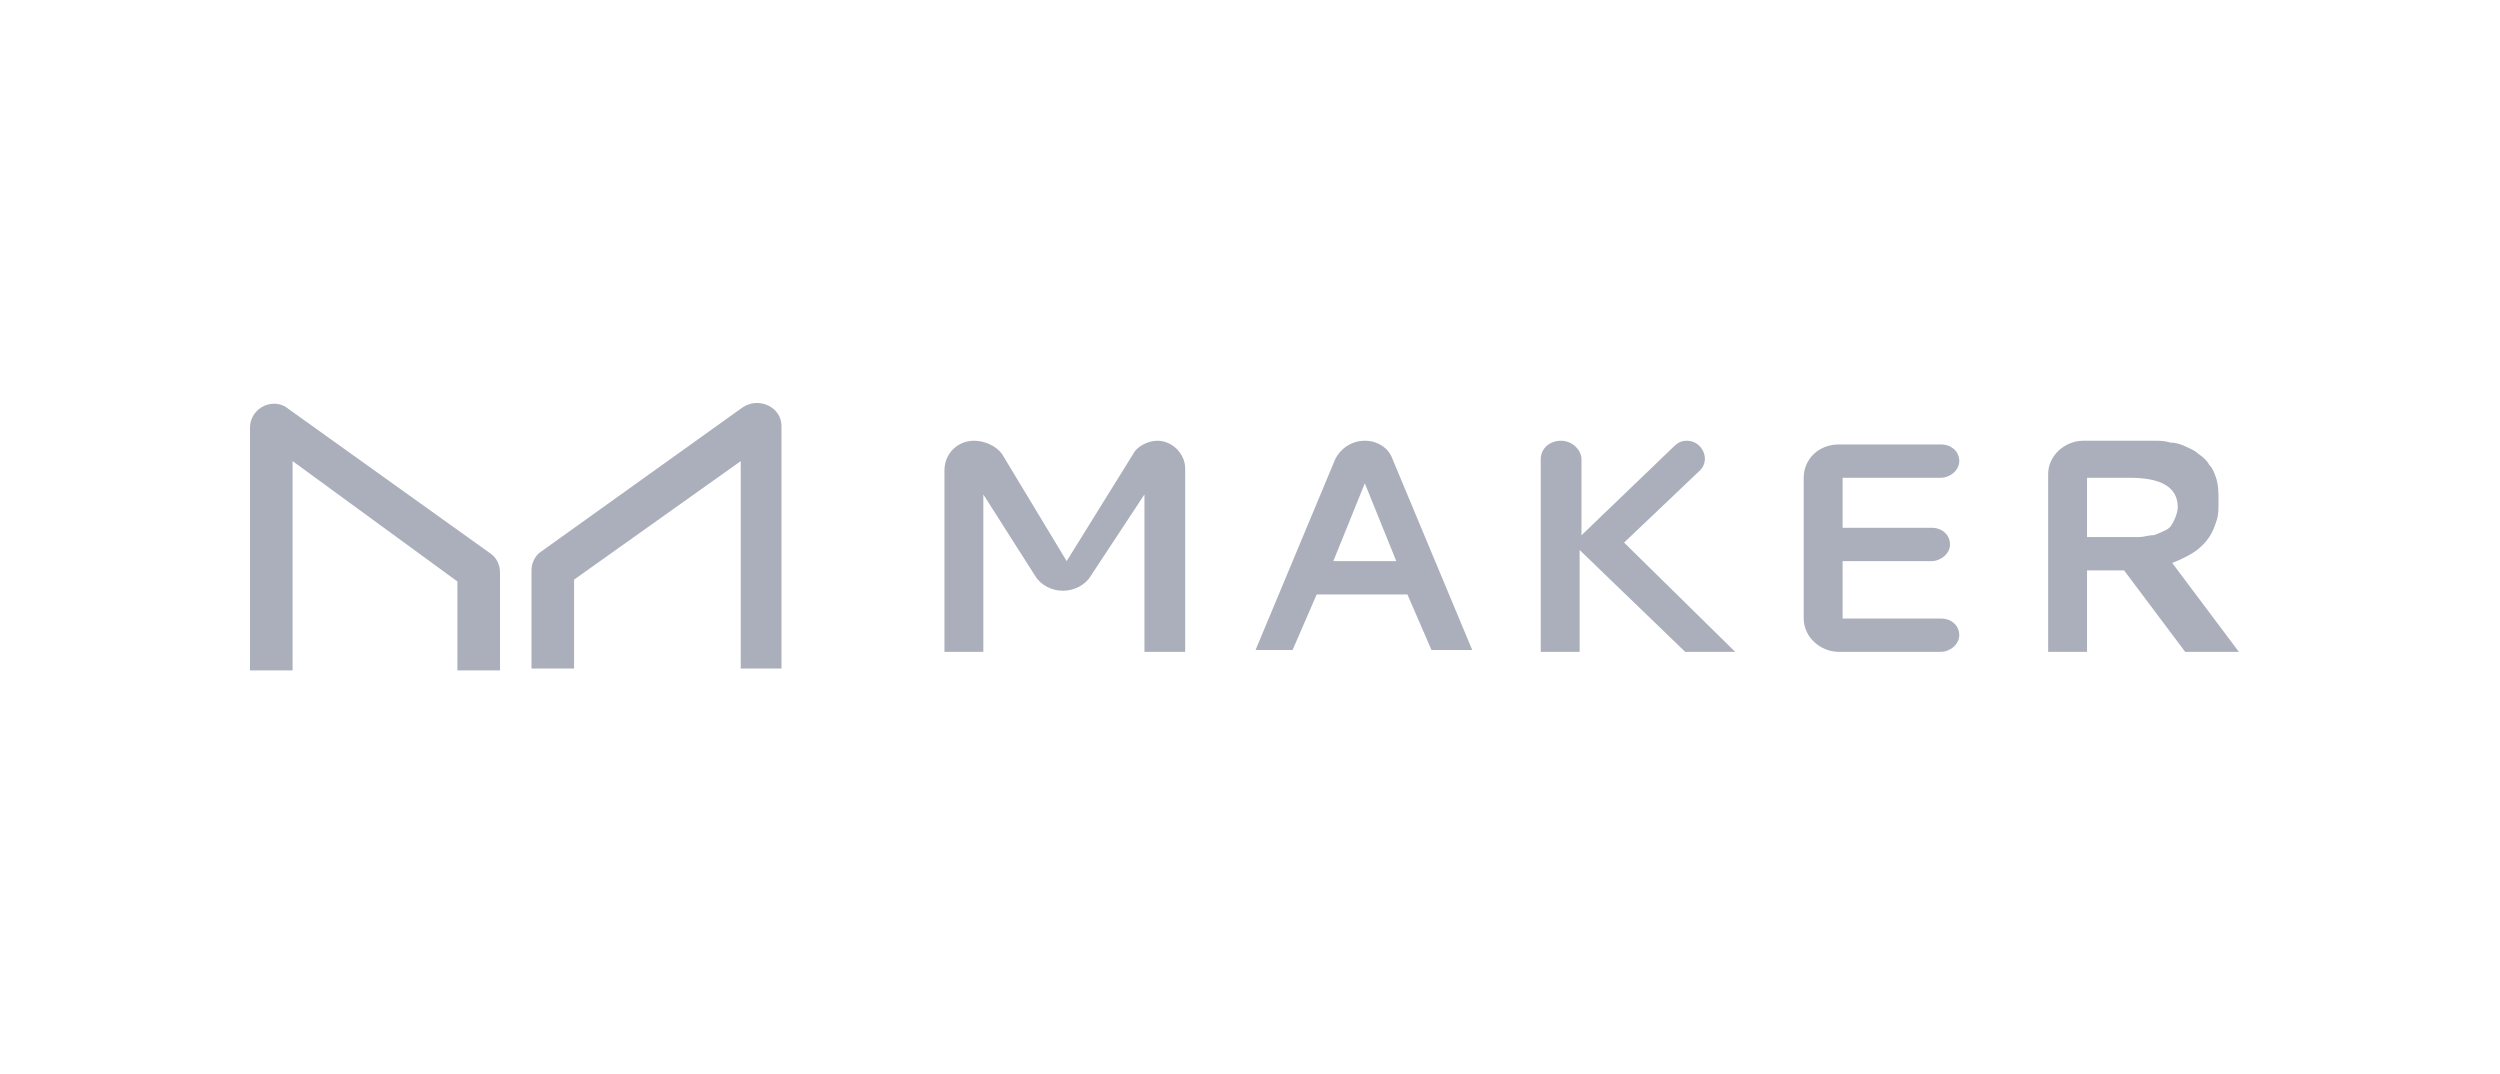 <?xml version="1.0" encoding="UTF-8"?> <!-- Generator: Adobe Illustrator 24.1.0, SVG Export Plug-In . SVG Version: 6.00 Build 0) --> <svg xmlns="http://www.w3.org/2000/svg" xmlns:xlink="http://www.w3.org/1999/xlink" version="1.1" id="Layer_1" x="0px" y="0px" viewBox="0 0 135 58" style="enable-background:new 0 0 135 58;" xml:space="preserve"> <style type="text/css"> .st0{fill:#FFFFFF;} .st1{fill:#ABAFBB;} .st2{fill-rule:evenodd;clip-rule:evenodd;fill:#ABAFBB;} </style> <rect class="st0" width="135" height="58"></rect> <g> <path class="st1" d="M15.8,24.9v11.3h-2.3V23.1c0-1.1,1.3-1.7,2.1-1l10.9,7.8c0.3,0.2,0.5,0.6,0.5,1v5.3h-2.3v-4.8L15.8,24.9z"></path> <path class="st1" d="M52.6,23.8c-0.9,0-1.6,0.7-1.6,1.6v9.8h2.1v-8.5l2.8,4.4c0.3,0.5,0.9,0.8,1.5,0.8c0.6,0,1.2-0.3,1.5-0.8 l2.9-4.4v8.5H64v-9.9c0-0.8-0.7-1.5-1.5-1.5c-0.5,0-1.1,0.3-1.3,0.7l-3.6,5.8l-3.5-5.8C53.8,24.1,53.2,23.8,52.6,23.8z"></path> <path class="st2" d="M73.7,23.8c-0.7,0-1.3,0.4-1.6,1l-4.3,10.3h2l1.3-3h4.9l1.3,3h2.2l-4.3-10.3C75,24.2,74.4,23.8,73.7,23.8z M73.7,26.1l1.7,4.2H72L73.7,26.1z"></path> <path class="st1" d="M85.3,29l5.1-4.9c0.2-0.2,0.4-0.3,0.7-0.3c0.8,0,1.3,1,0.7,1.6l-4.1,3.9l6,5.9H91l-5.7-5.5v5.5h-2.1V24.8 c0-0.6,0.5-1,1.1-1c0.6,0,1.1,0.5,1.1,1V29z"></path> <path class="st1" d="M97.4,33.4c0,1,0.9,1.8,1.9,1.8h5.5c0.5,0,1-0.4,1-0.9c0-0.5-0.4-0.9-1-0.9h-5.3v-3.1h4.8c0.5,0,1-0.4,1-0.9 c0-0.5-0.4-0.9-1-0.9h-4.8v-2.7h5.3c0.5,0,1-0.4,1-0.9c0-0.5-0.4-0.9-1-0.9h-5.5c-1.1,0-1.9,0.8-1.9,1.8V33.4z"></path> <path class="st2" d="M119.8,27.1c0,0.4,0,0.7-0.1,1c-0.1,0.3-0.2,0.6-0.4,0.9c-0.2,0.3-0.5,0.6-0.8,0.8c-0.3,0.2-0.7,0.4-1.2,0.6 l3.6,4.8H118l-3.3-4.4h-2v4.4h-2.1v-9.6c0-1,0.9-1.8,1.9-1.8h3.2c0.3,0,0.5,0,0.7,0c0.2,0,0.5,0,0.8,0.1c0.3,0,0.6,0.1,0.8,0.2 c0.2,0.1,0.5,0.2,0.7,0.4c0.3,0.2,0.5,0.4,0.6,0.6c0.2,0.2,0.3,0.5,0.4,0.8C119.8,26.3,119.8,26.6,119.8,27.1z M112.7,25.7v3.3h1.9 c0.3,0,0.6,0,0.9,0c0.3,0,0.5-0.1,0.8-0.1c0.3-0.1,0.5-0.2,0.7-0.3c0.2-0.1,0.3-0.3,0.4-0.5c0.1-0.2,0.2-0.5,0.2-0.7 c0-1.1-0.9-1.6-2.6-1.6H112.7z"></path> <path class="st1" d="M40,36.2V24.9l-9,6.4v4.8h-2.3v-5.3c0-0.4,0.2-0.8,0.5-1l10.9-7.8c0.9-0.6,2.1,0,2.1,1v13.1H40z"></path> </g> </svg> 